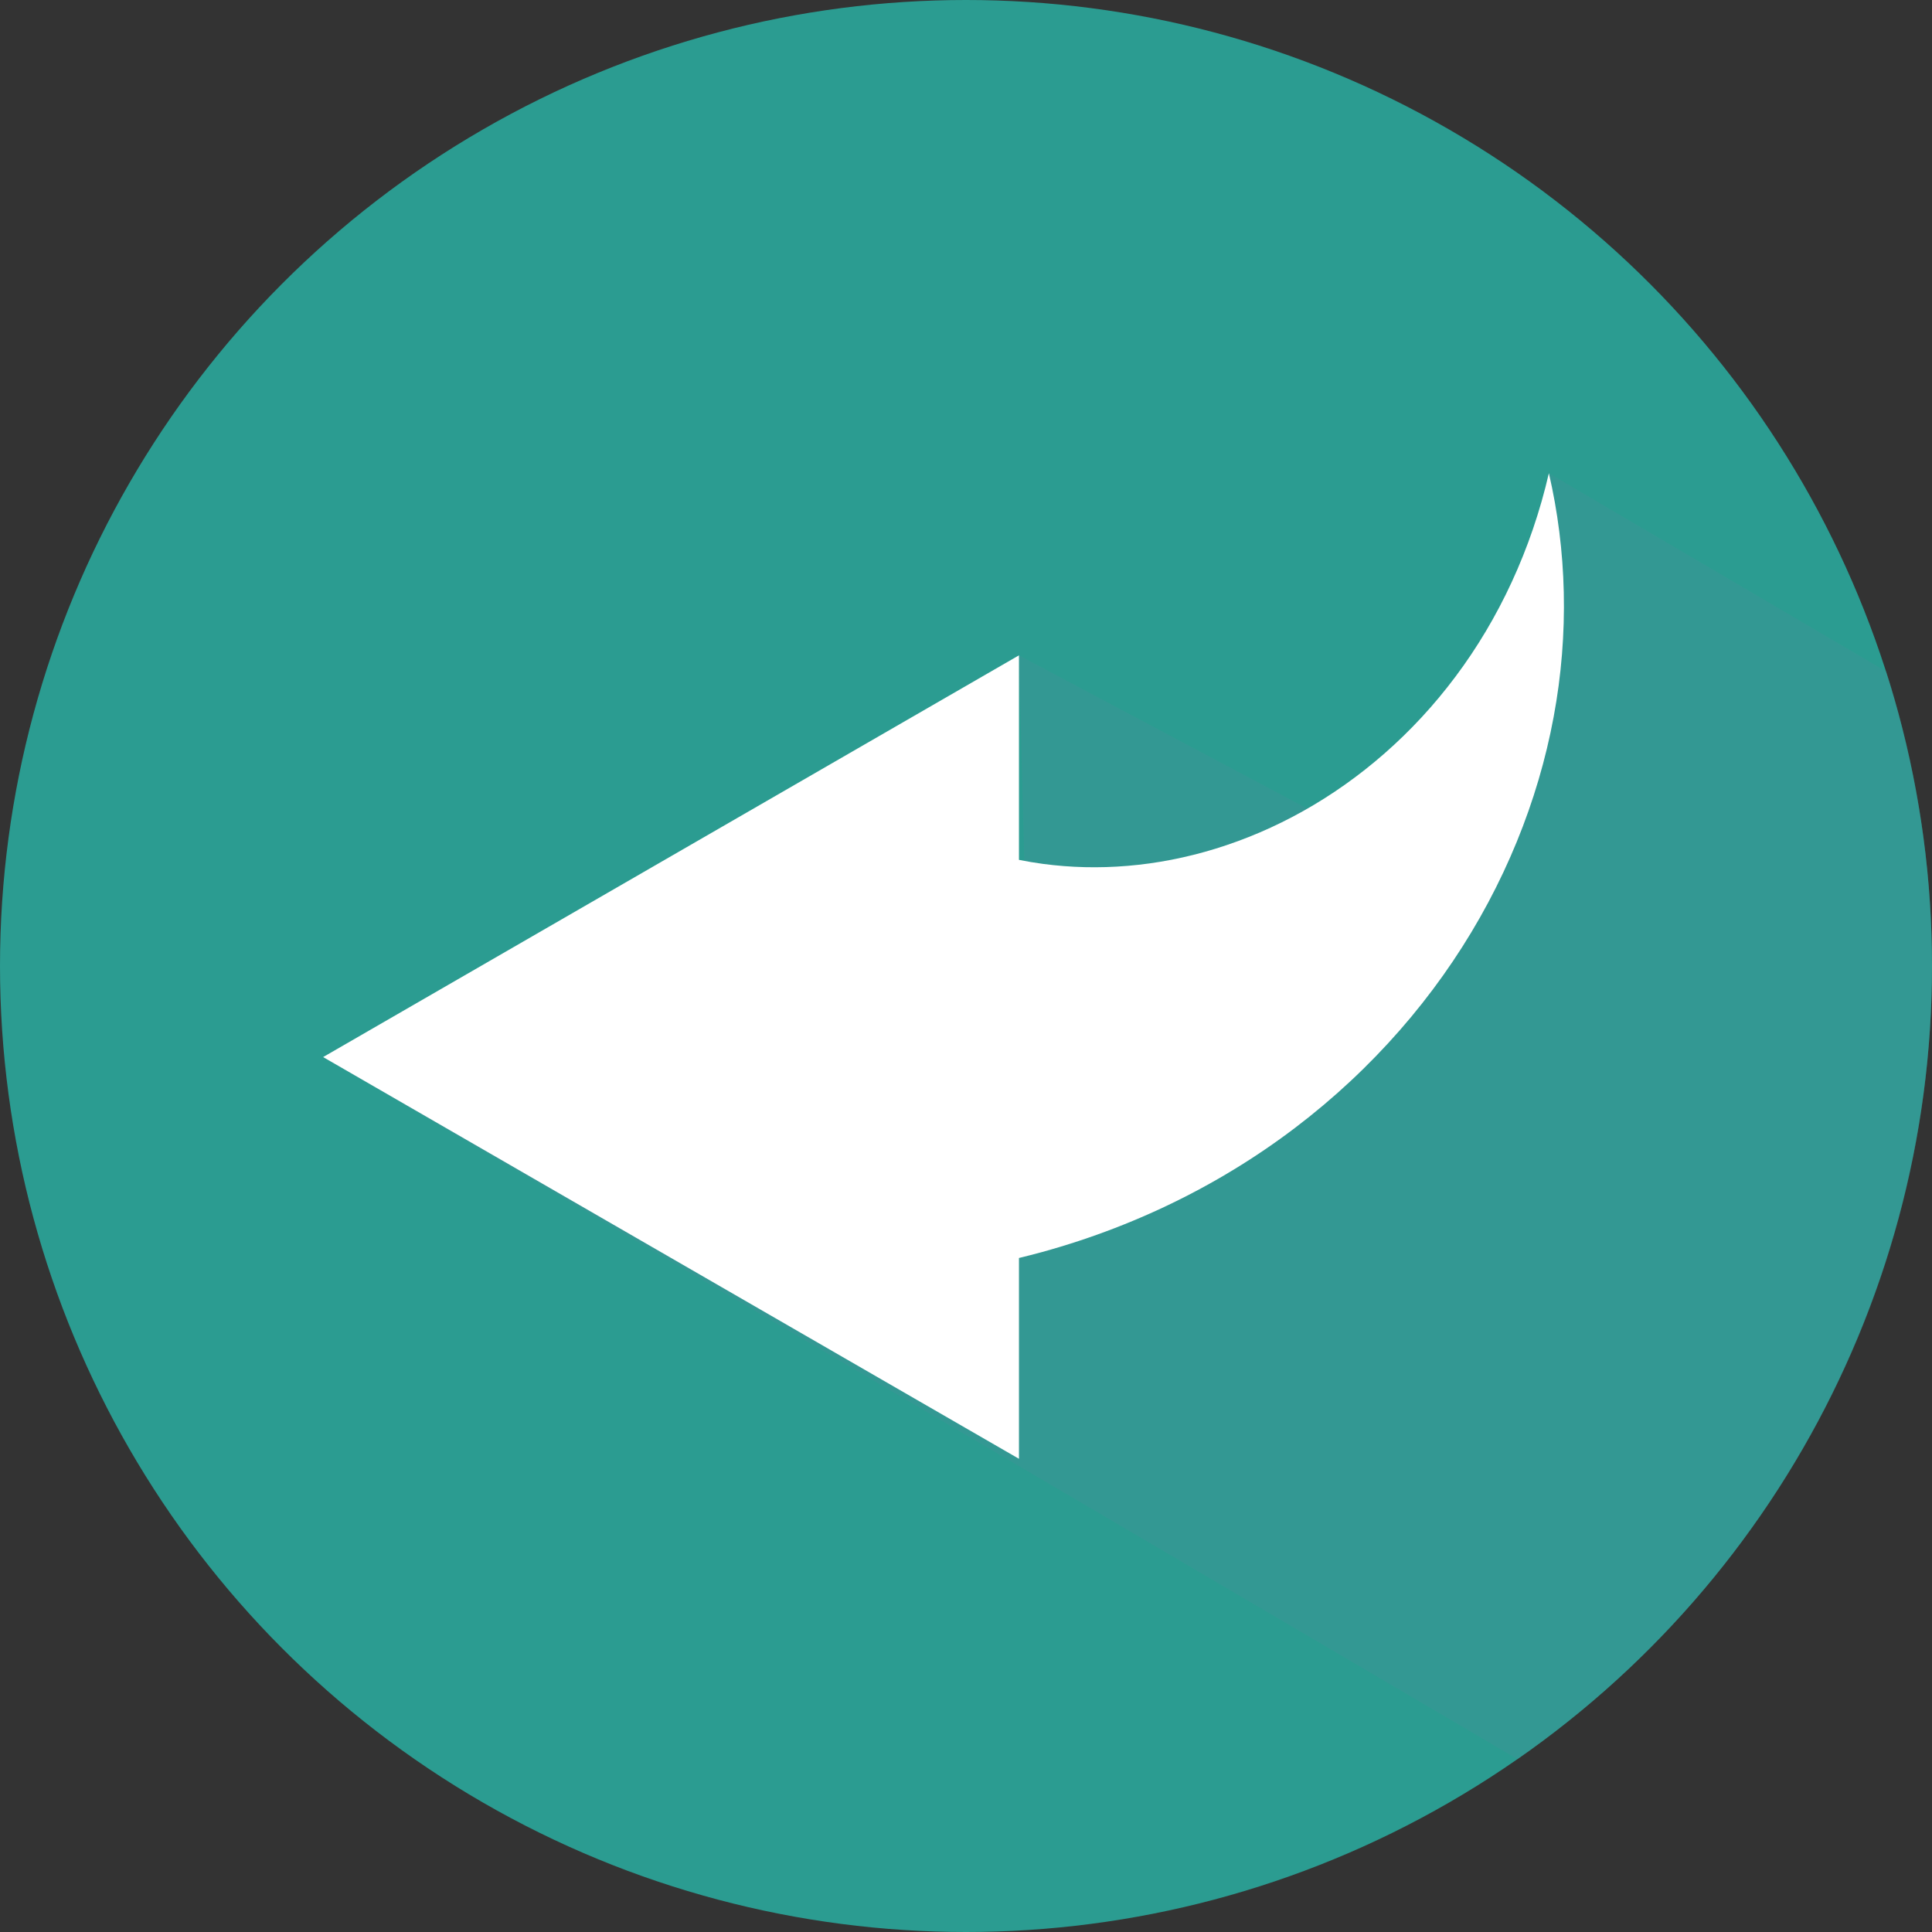 <svg version="1.1" id="Capa_1" xmlns="http://www.w3.org/2000/svg" xmlns:xlink="http://www.w3.org/1999/xlink" x="0px" y="0px" viewBox="0 0 487.622 487.622" style="enable-background:new 0 0 487.622 487.622;" xml:space="preserve">
<rect x="0" y="0" width="487.622" height="487.622" fill="#333333" stroke="none"/>
<g>
<g>
<circle style="fill: rgb(43, 156, 145);" cx="243.811" cy="243.811" r="243.811" id="id_101"></circle>
<path style="opacity: 0.37; fill: rgb(66, 147, 150);" d="M487.622,243.811c0-25.926-4.062-50.899-11.559-74.338
			l-85.139-50.042l-9.113,71.372l-26,27.008l-98.634-52.41l2.2,85.41l-177.82,15.985l301.438,177.197
			C446.229,399.944,487.622,326.716,487.622,243.811z" id="id_102"></path>
<path style="fill:#FFFFFF;" d="M390.924,119.431c-4.45,19.311-12.688,36.823-23.533,51.296
			c-10.826,14.501-24.199,25.99-38.531,34.005c-14.337,8.034-29.606,12.579-44.245,13.801c-7.324,0.62-14.492,0.423-21.368-0.493
			c-2.051-0.273-4.072-0.618-6.069-1.016v-51.623l-87.81,50.697l-87.811,50.698l87.811,50.697l87.81,50.697v-50.684
			c1.902-0.462,3.801-0.942,5.682-1.459c6.317-1.734,12.508-3.772,18.534-6.099c12.055-4.652,23.446-10.461,33.948-17.227
			c21.025-13.527,38.432-30.875,51.374-50.137c12.966-19.265,21.482-40.452,25.407-61.616
			C396.08,159.794,395.399,138.709,390.924,119.431z" id="id_103"></path>
</g>
</g>
<g>
</g>
<g>
</g>
<g>
</g>
<g>
</g>
<g>
</g>
<g>
</g>
<g>
</g>
<g>
</g>
<g>
</g>
<g>
</g>
<g>
</g>
<g>
</g>
<g>
</g>
<g>
</g>
<g>
</g>
</svg>